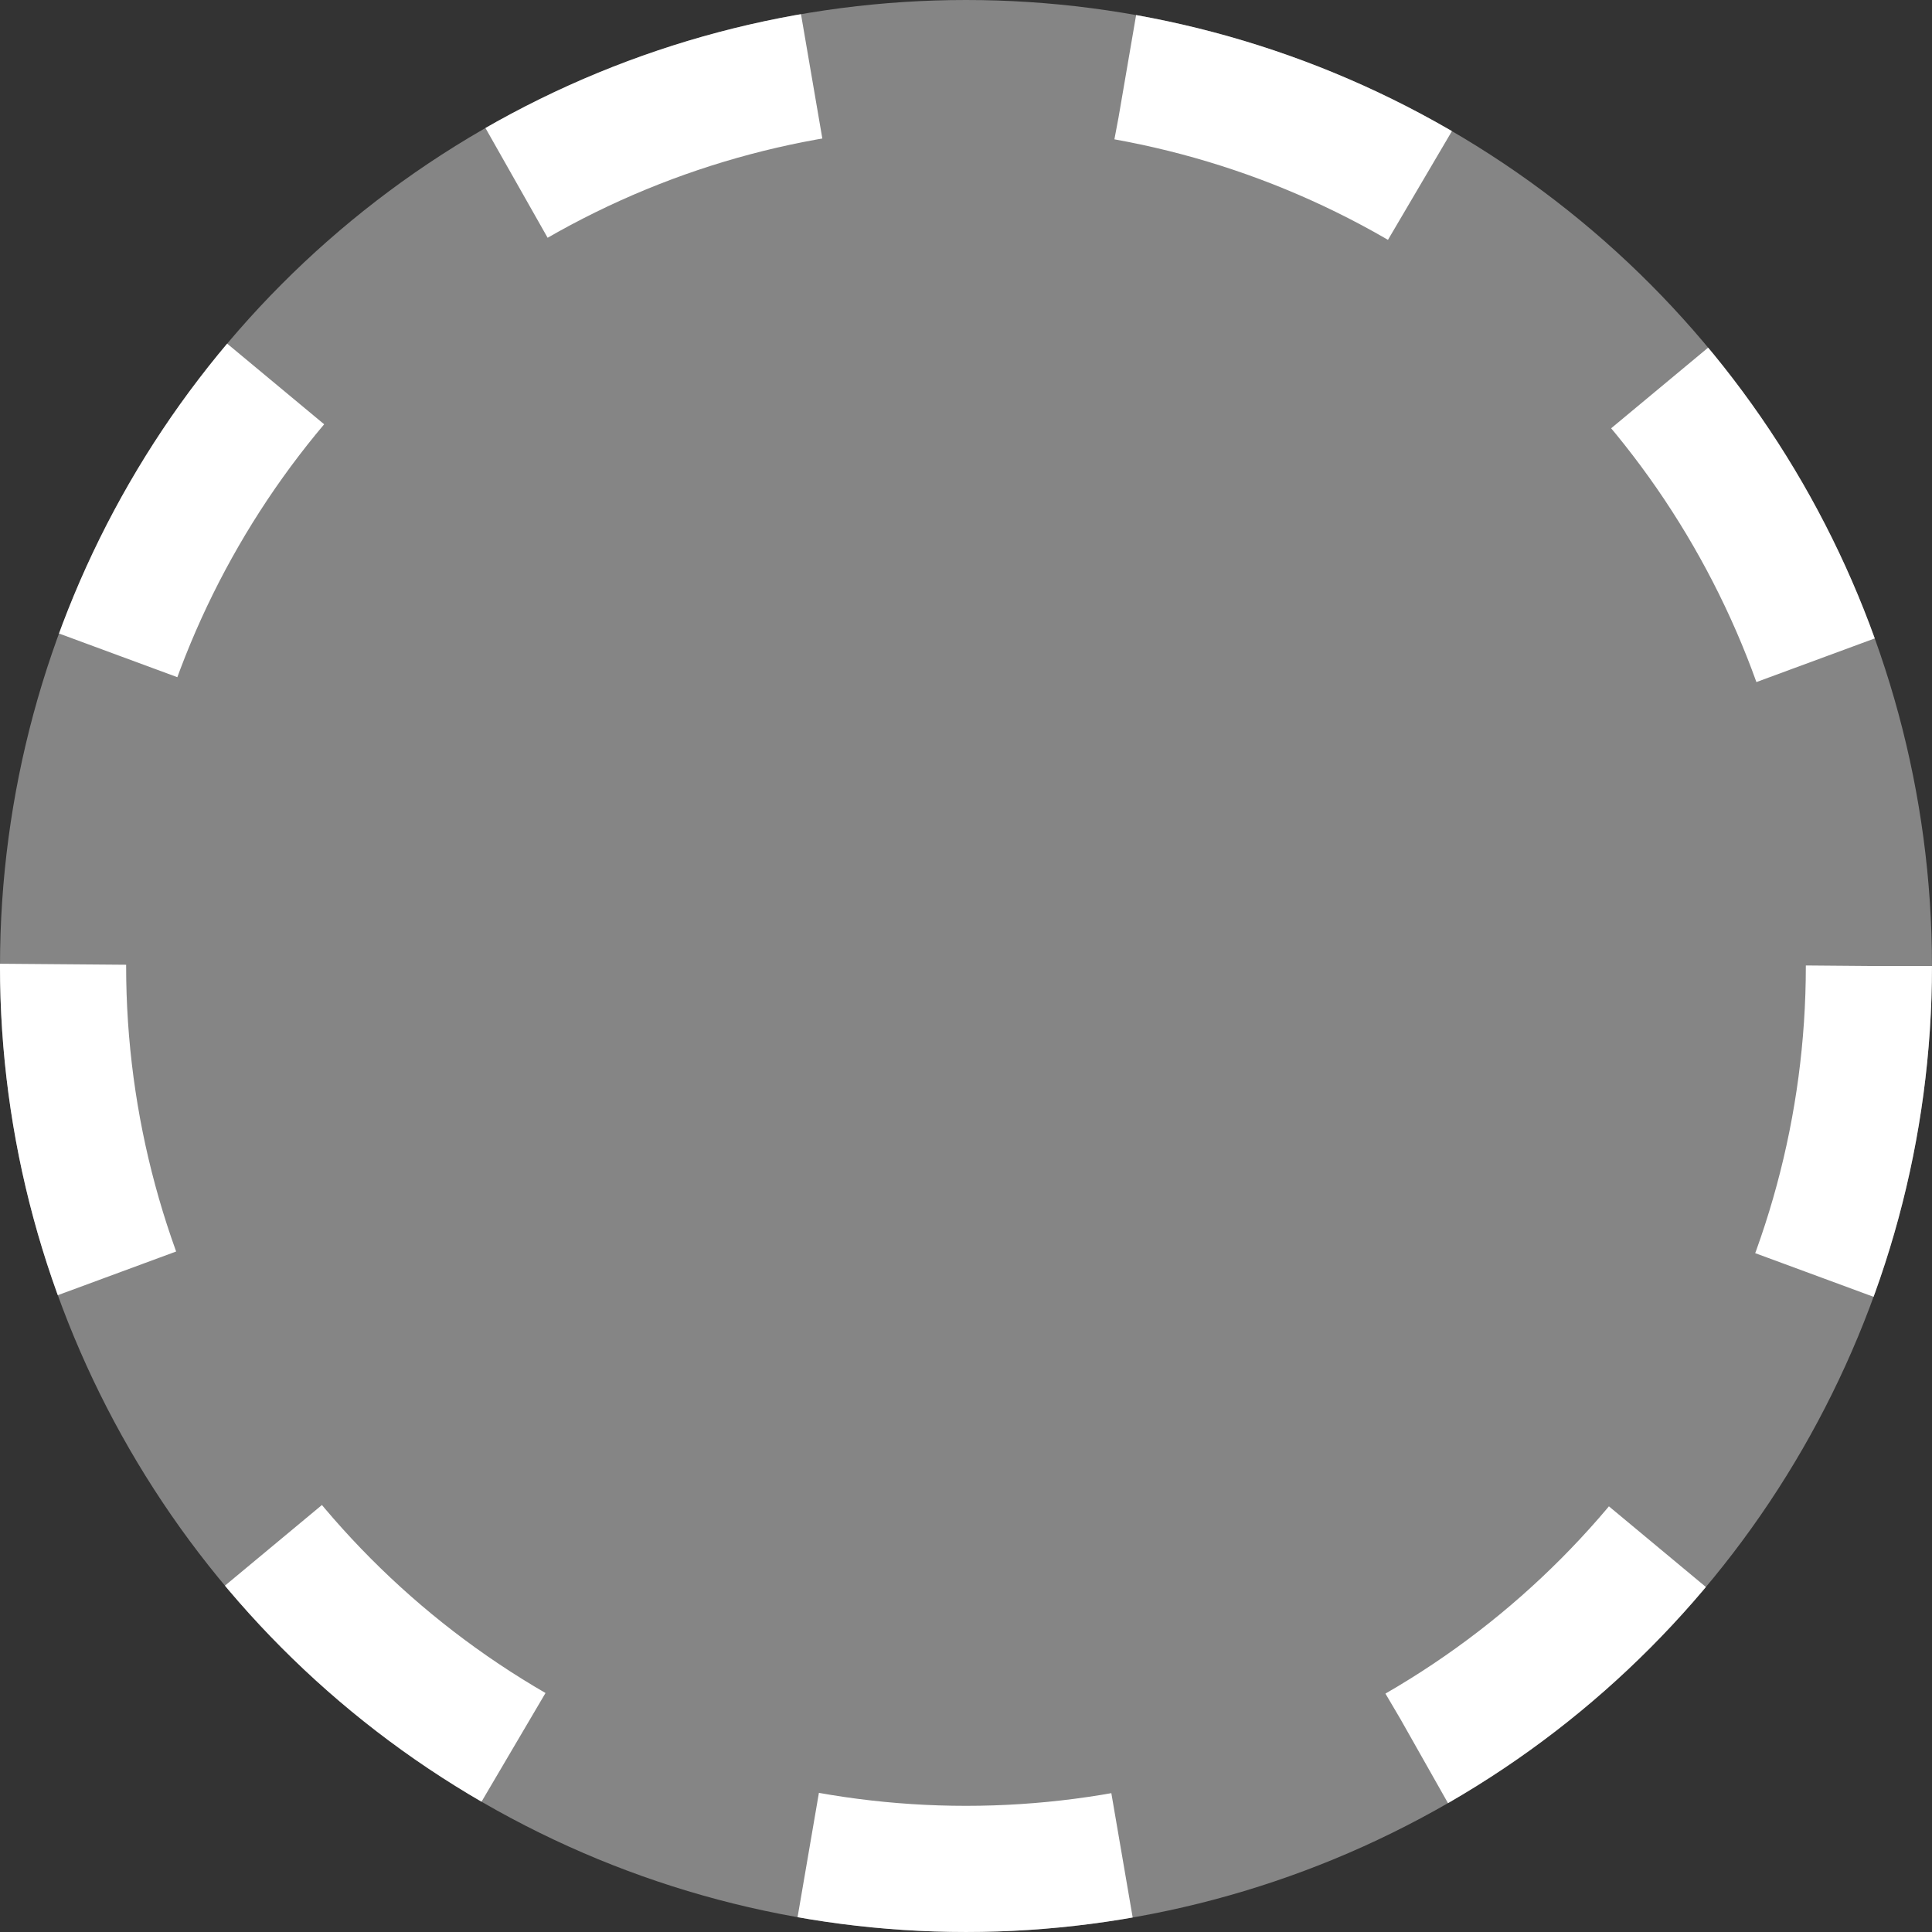 <svg xmlns="http://www.w3.org/2000/svg" xmlns:xlink="http://www.w3.org/1999/xlink" width="75.277" height="75.277" viewBox="0 0 75.277 75.277">
  <rect x="0" y="0" width="75.277" height="75.277" fill="#333333" stroke="none"/>
  <defs>
    <style>
      .cls-1 {
        stroke: #fff;
        stroke-miterlimit: 10;
        stroke-width: 4.915px;
        stroke-dasharray: 12.288;
        fill: url(#linear-gradient);
      }

      .cls-2 {
        stroke: none;
      }

      .cls-3 {
        fill: none;
      }
    </style>
    <linearGradient id="linear-gradient" y1="0.5" x2="1" y2="0.5" gradientUnits="objectBoundingBox">
      <stop offset="0" stop-color="#fff" stop-opacity="0.4"/>
      <stop offset="1" stop-color="#fff" stop-opacity="0.4"/>
    </linearGradient>
  </defs>
  <g id="椭圆_2463" data-name="椭圆 2463" class="cls-1">
    <circle class="cls-2" cx="37.638" cy="37.638" r="37.638"/>
    <circle class="cls-3" cx="37.638" cy="37.638" r="35.181"/>
  </g>
</svg>
